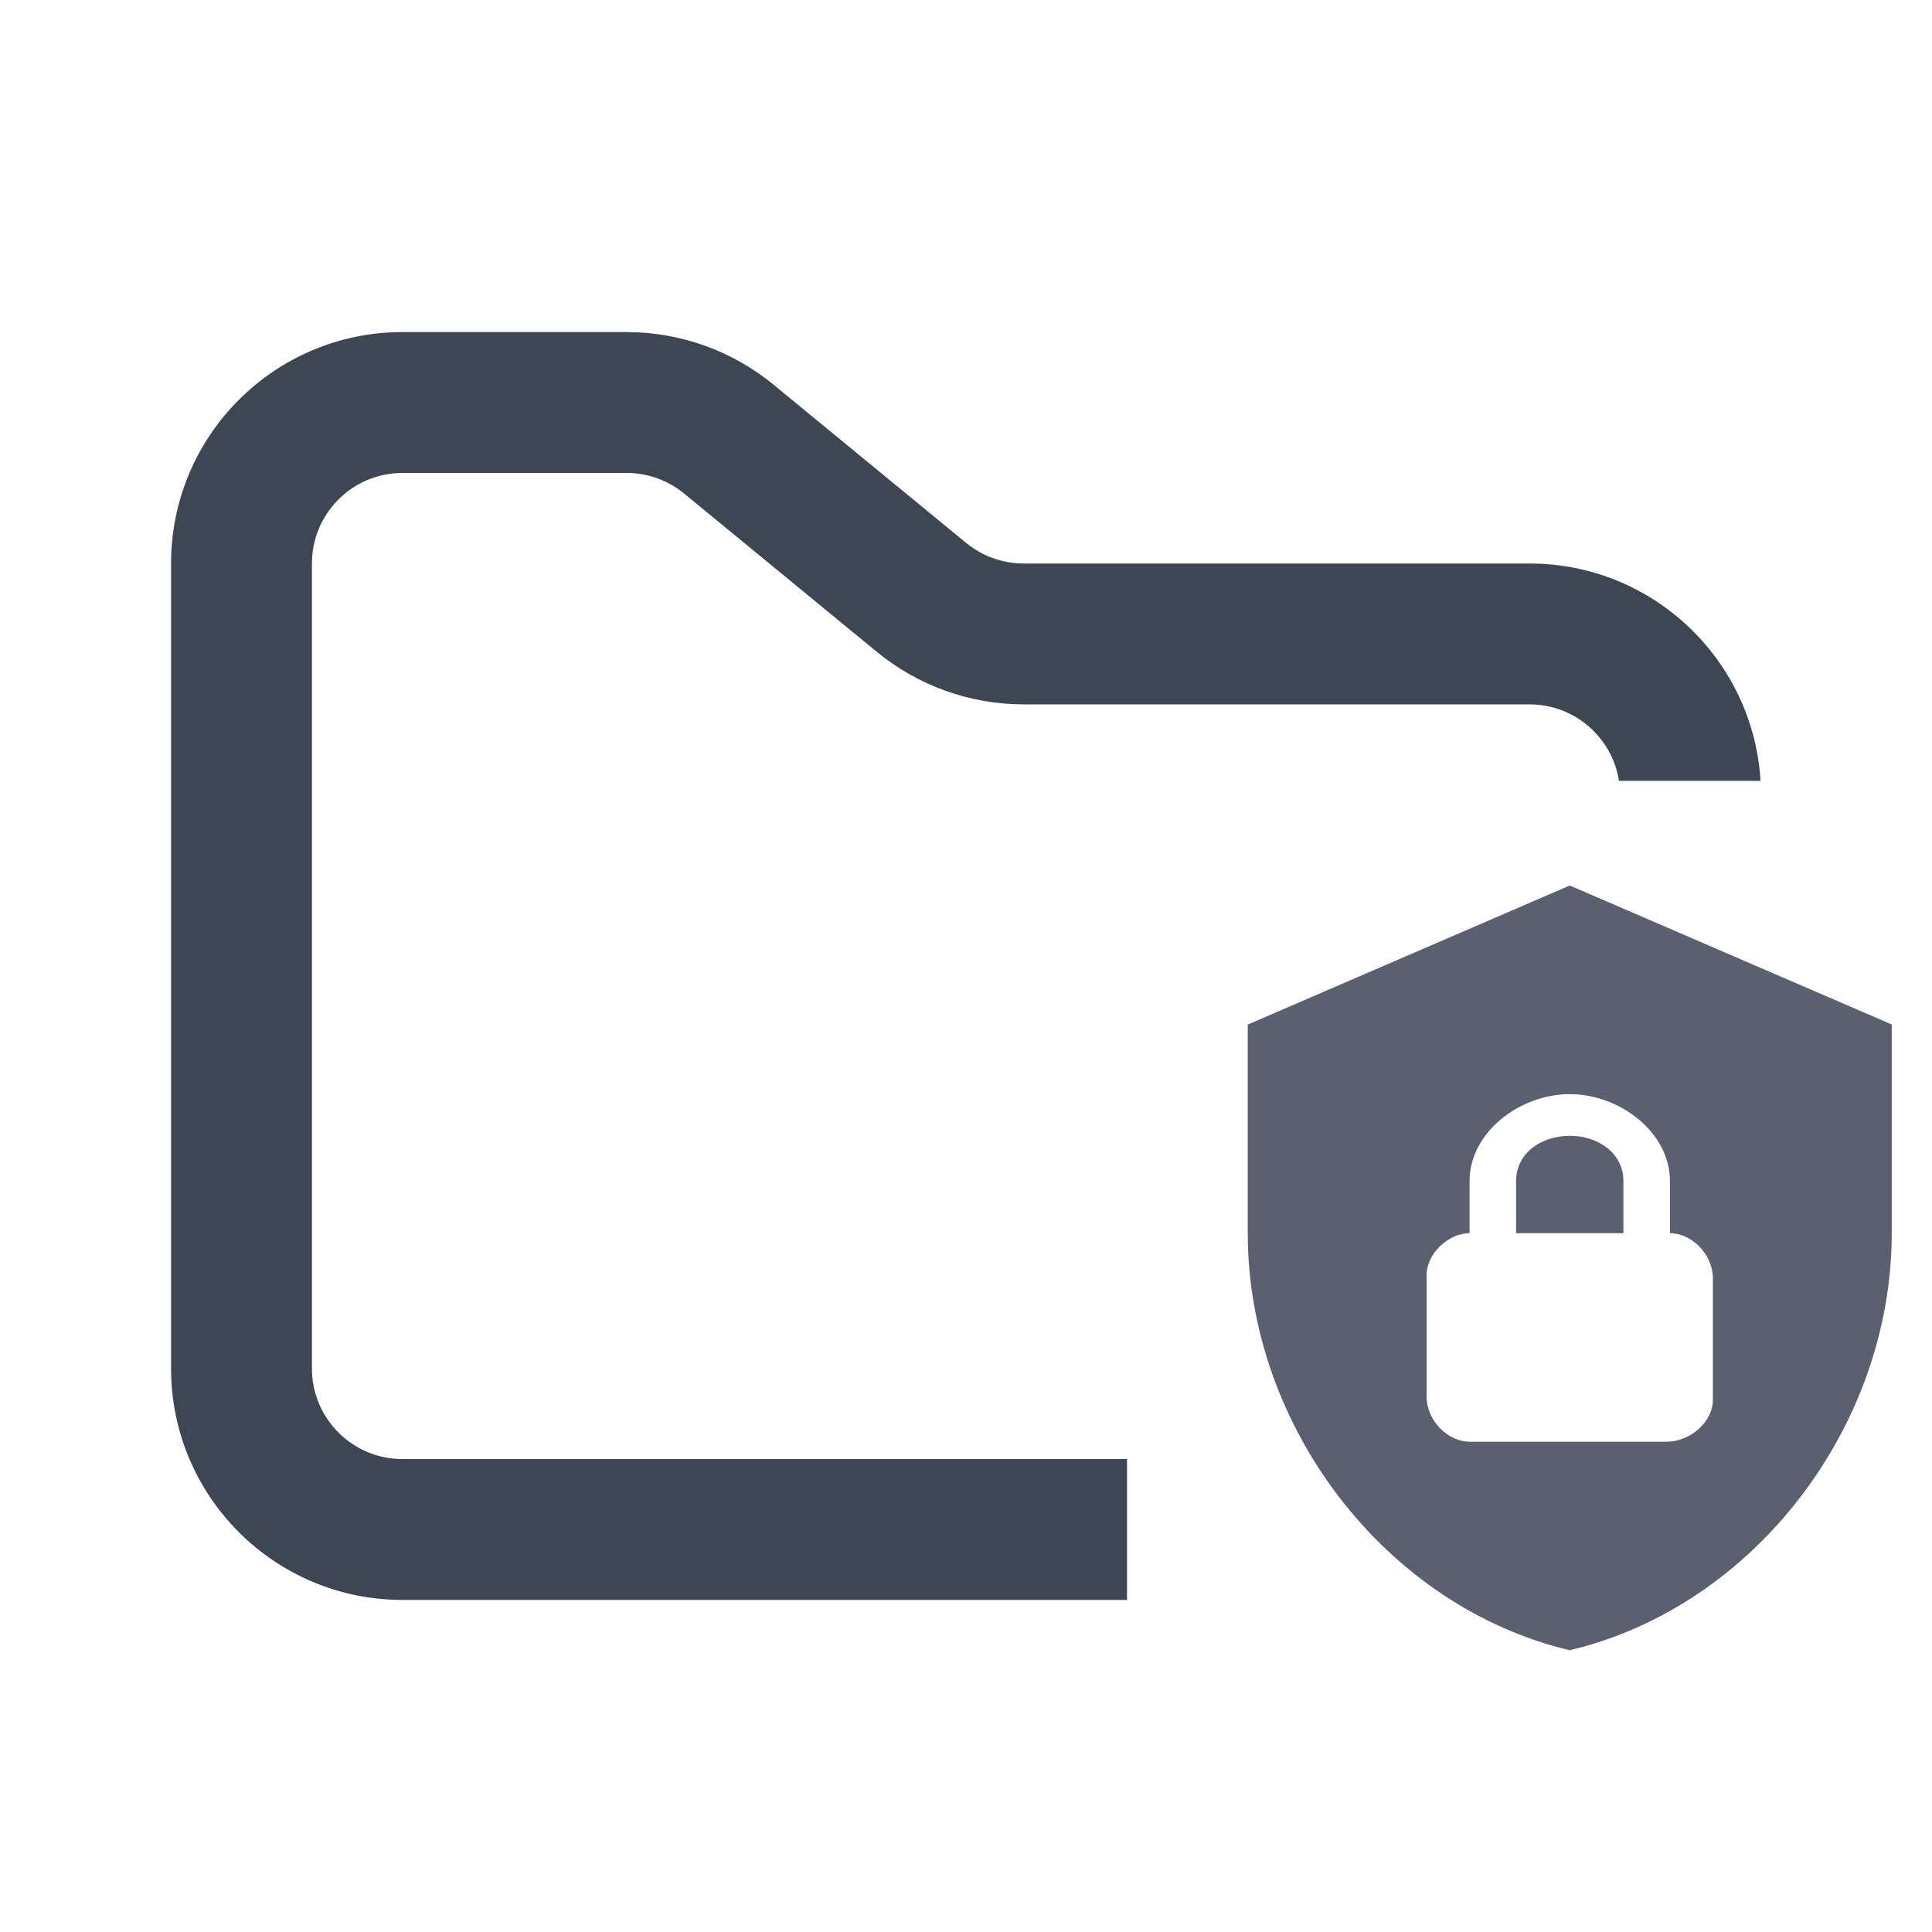 <svg width="48" height="48" viewBox="0 0 48 48" fill="none" xmlns="http://www.w3.org/2000/svg">
<path fill-rule="evenodd" clip-rule="evenodd" d="M10 8.25C6.824 8.25 4.25 10.824 4.25 14V34C4.25 37.176 6.824 39.75 10 39.75H28V36.25H10C8.757 36.25 7.75 35.243 7.75 34V14C7.75 12.757 8.757 11.75 10 11.75H15.568C16.089 11.75 16.593 11.931 16.996 12.261L21.782 16.193C22.811 17.038 24.101 17.5 25.432 17.5H38C39.124 17.5 40.055 18.324 40.223 19.4H43.74C43.559 16.387 41.058 14 38 14H25.432C24.911 14 24.407 13.819 24.004 13.489L19.218 9.557C18.189 8.712 16.899 8.25 15.568 8.25H10Z" fill="#3D4653"/>
<path fill-rule="evenodd" clip-rule="evenodd" d="M39 22L31 25.455V30.637C31 35.43 34.413 39.912 39 41C43.587 39.912 47 35.43 47 30.637V25.453L39 22ZM39 27.184C40.244 27.184 41.489 28.133 41.489 29.342V30.638C42.022 30.638 42.556 31.155 42.556 31.761V34.784C42.556 35.301 42.022 35.819 41.4 35.819H36.511C35.978 35.819 35.444 35.301 35.444 34.696V31.674C35.444 31.155 35.978 30.638 36.511 30.638V29.342C36.511 28.133 37.756 27.184 39 27.184ZM39 28.219C38.289 28.219 37.667 28.651 37.667 29.342V30.638H40.333V29.342C40.333 28.651 39.711 28.219 39 28.219Z" fill="#5B6071"/>
</svg>
